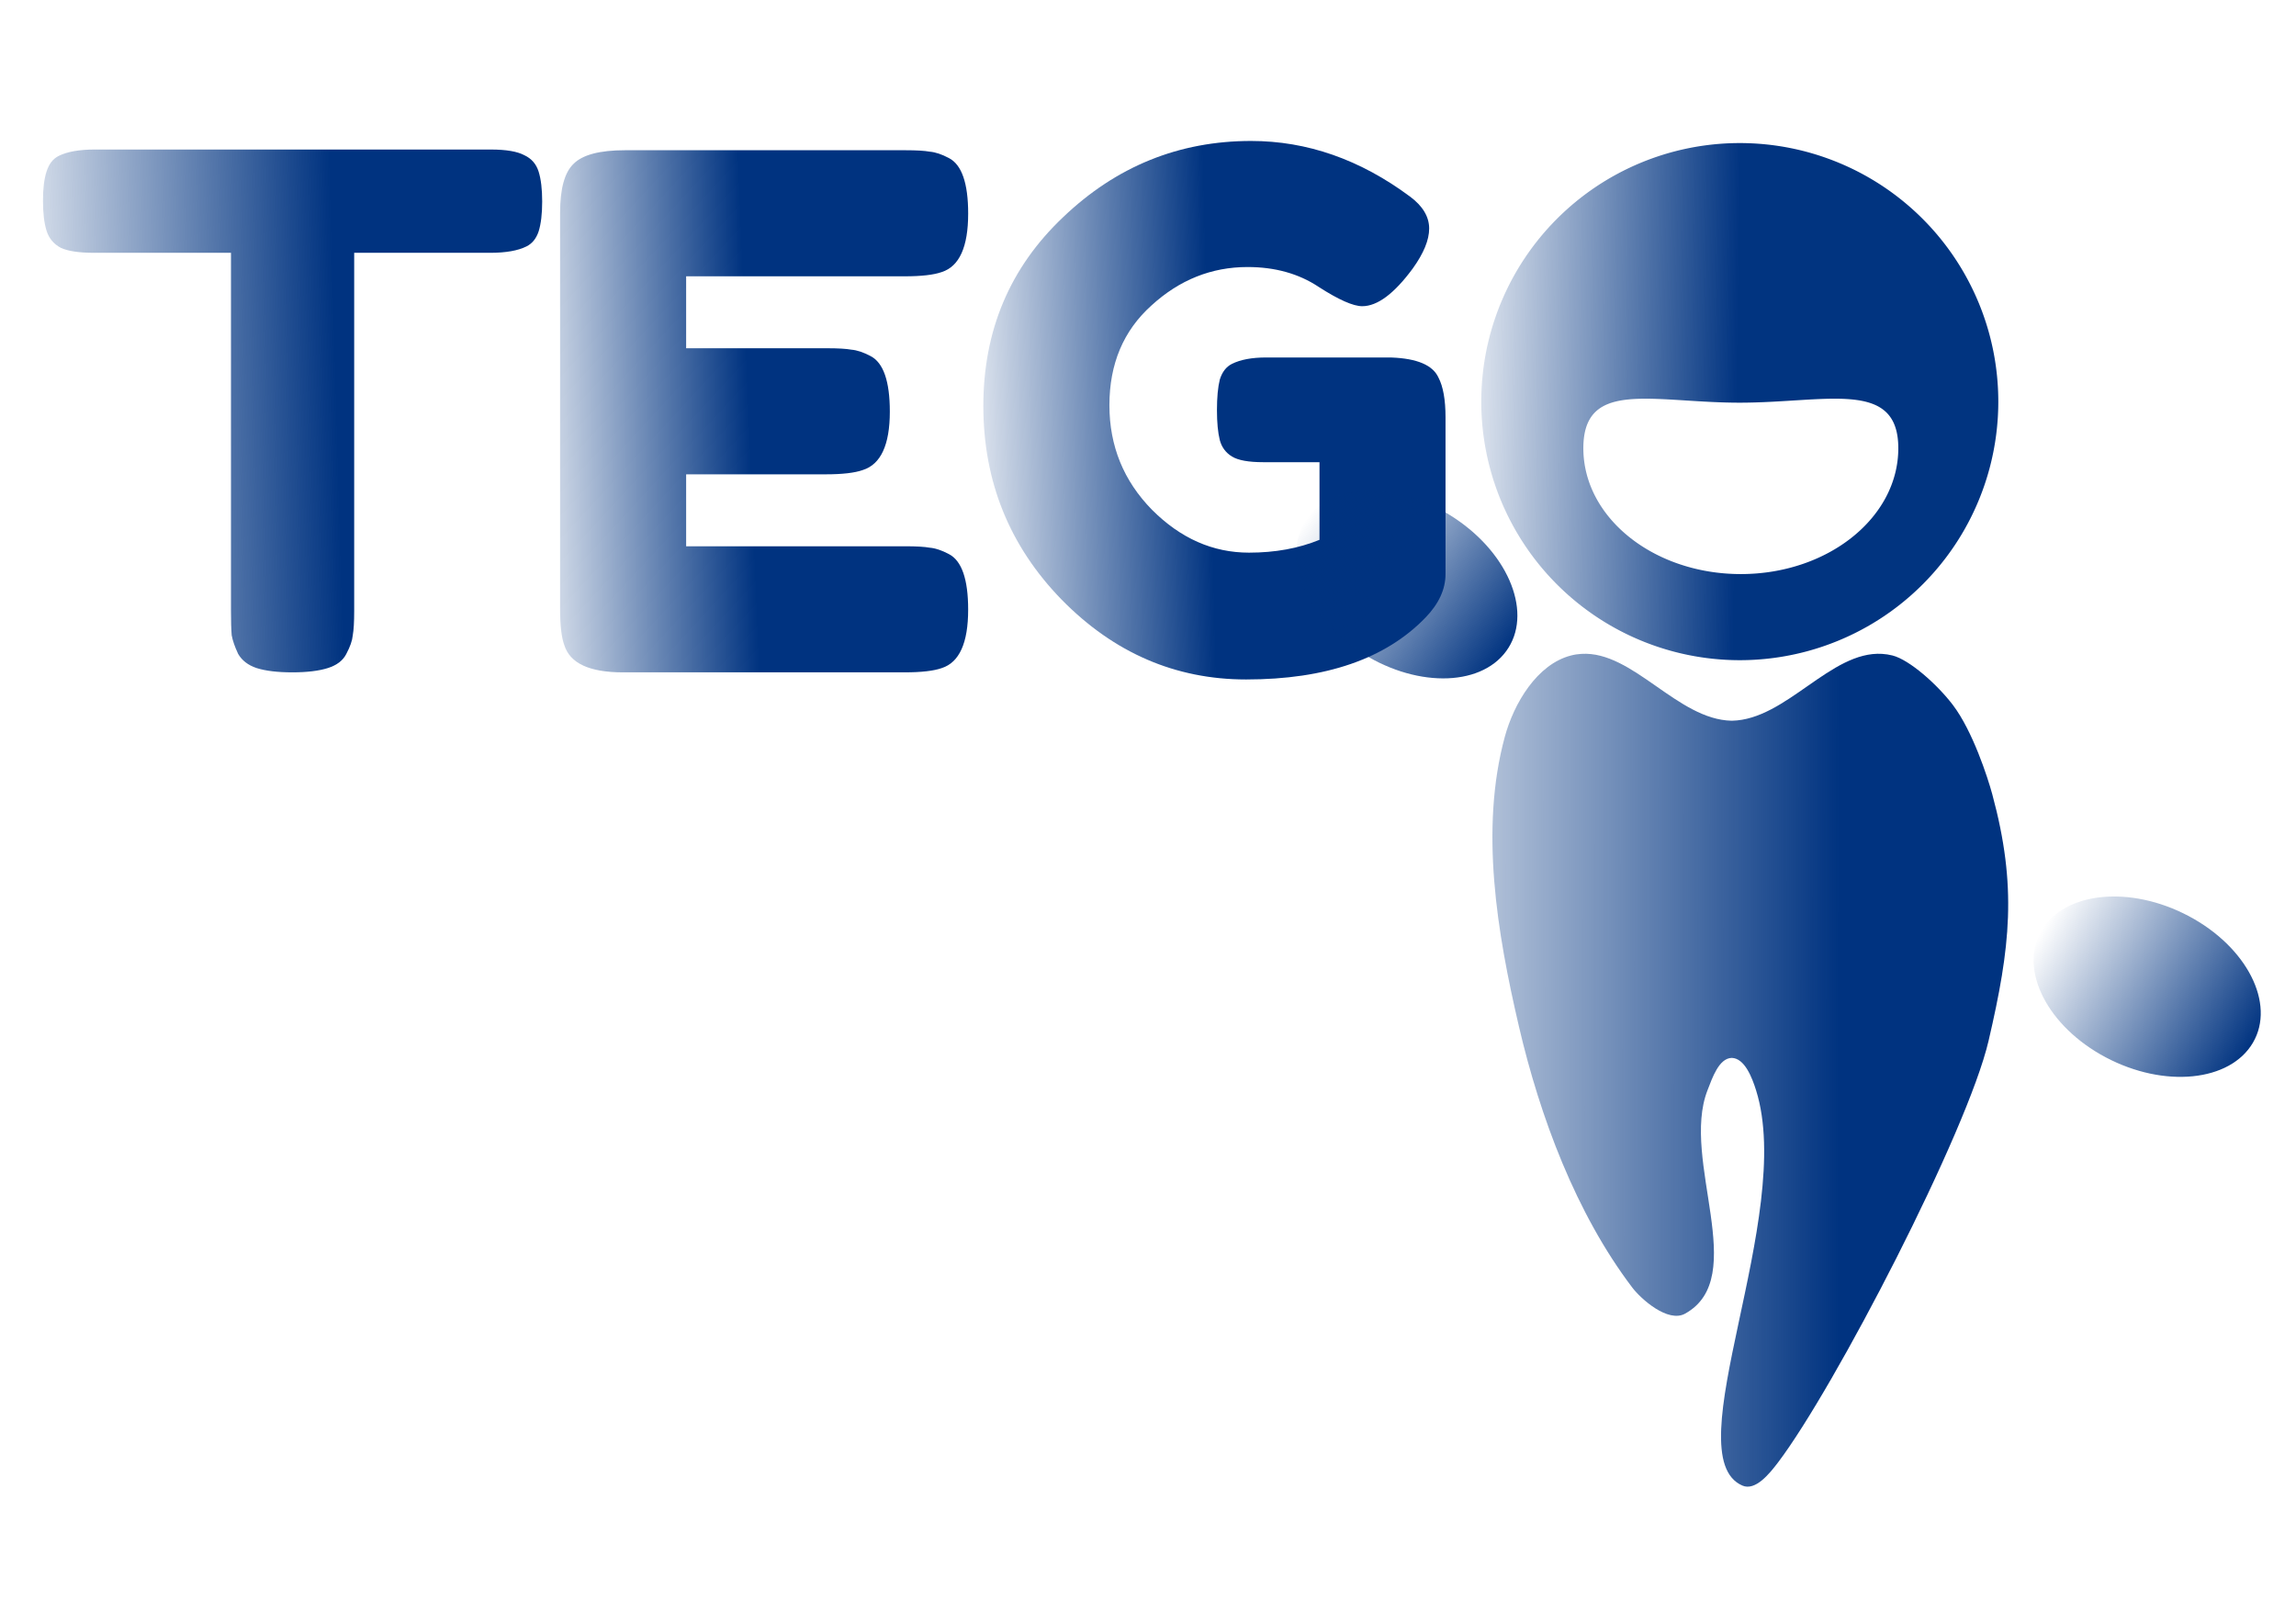 <?xml version="1.0" encoding="UTF-8" standalone="no"?>
<svg
   xmlns:dc="http://purl.org/dc/elements/1.1/"
   xmlns:cc="http://creativecommons.org/ns#"
   xmlns:rdf="http://www.w3.org/1999/02/22-rdf-syntax-ns#"
   xmlns:svg="http://www.w3.org/2000/svg"
   xmlns="http://www.w3.org/2000/svg"
   xmlns:xlink="http://www.w3.org/1999/xlink"
   xmlns:sodipodi="http://sodipodi.sourceforge.net/DTD/sodipodi-0.dtd"
   xmlns:inkscape="http://www.inkscape.org/namespaces/inkscape"
   width="297mm"
   height="210mm"
   viewBox="0 0 297 210"
   version="1.1"
   id="svg8"
   inkscape:version="0.92.4 (5da689c313, 2019-01-14)"
   sodipodi:docname="tego5.svg">
  <defs
     id="defs2">
    <linearGradient
       id="linearGradient2092"
       inkscape:collect="always">
      <stop
         id="stop2088"
         offset="0"
         style="stop-color:#003380;stop-opacity:1;" />
      <stop
         id="stop2090"
         offset="1"
         style="stop-color:#003380;stop-opacity:0;" />
    </linearGradient>
    <linearGradient
       id="linearGradient2069"
       inkscape:collect="always">
      <stop
         id="stop2065"
         offset="0"
         style="stop-color:#003380;stop-opacity:1;" />
      <stop
         id="stop2067"
         offset="1"
         style="stop-color:#003380;stop-opacity:0;" />
    </linearGradient>
    <linearGradient
       id="linearGradient2061"
       inkscape:collect="always">
      <stop
         id="stop2057"
         offset="0"
         style="stop-color:#003380;stop-opacity:1;" />
      <stop
         id="stop2059"
         offset="1"
         style="stop-color:#003380;stop-opacity:0;" />
    </linearGradient>
    <linearGradient
       inkscape:collect="always"
       id="linearGradient1759">
      <stop
         style="stop-color:#0088aa;stop-opacity:1;"
         offset="0"
         id="stop1755" />
      <stop
         style="stop-color:#0088aa;stop-opacity:0;"
         offset="1"
         id="stop1757" />
    </linearGradient>
    <linearGradient
       inkscape:collect="always"
       id="linearGradient1085">
      <stop
         style="stop-color:#003380;stop-opacity:1;"
         offset="0"
         id="stop1081" />
      <stop
         style="stop-color:#003380;stop-opacity:0;"
         offset="1"
         id="stop1083" />
    </linearGradient>
    <linearGradient
       inkscape:collect="always"
       id="linearGradient1105">
      <stop
         style="stop-color:#000080;stop-opacity:1;"
         offset="0"
         id="stop1101" />
      <stop
         style="stop-color:#000080;stop-opacity:0;"
         offset="1"
         id="stop1103" />
    </linearGradient>
    <linearGradient
       inkscape:collect="always"
       xlink:href="#linearGradient1759"
       id="linearGradient1761"
       x1="22.786"
       y1="9.558"
       x2="26.96"
       y2="9.669"
       gradientUnits="userSpaceOnUse" />
    <linearGradient
       inkscape:collect="always"
       xlink:href="#linearGradient1759"
       id="linearGradient1789"
       gradientUnits="userSpaceOnUse"
       x1="23.432"
       y1="9.555"
       x2="18.991"
       y2="9.517" />
    <linearGradient
       inkscape:collect="always"
       xlink:href="#linearGradient1105"
       id="linearGradient1857"
       x1="27.678"
       y1="34.149"
       x2="16.674"
       y2="34.484"
       gradientUnits="userSpaceOnUse" />
    <linearGradient
       inkscape:collect="always"
       xlink:href="#linearGradient1105"
       id="linearGradient1865"
       x1="48.576"
       y1="60.736"
       x2="55.398"
       y2="60.736"
       gradientUnits="userSpaceOnUse" />
    <linearGradient
       inkscape:collect="always"
       xlink:href="#linearGradient1105"
       id="linearGradient1867"
       gradientUnits="userSpaceOnUse"
       x1="52.416"
       y1="60.566"
       x2="48.684"
       y2="60.427" />
    <linearGradient
       gradientUnits="userSpaceOnUse"
       y2="91.873"
       x2="63.661"
       y1="91.951"
       x1="67.278"
       id="linearGradient1198-6"
       xlink:href="#linearGradient1105"
       inkscape:collect="always" />
    <linearGradient
       y2="60.427"
       x2="48.684"
       y1="60.566"
       x1="52.416"
       gradientUnits="userSpaceOnUse"
       id="linearGradient1867-4"
       xlink:href="#linearGradient1105"
       inkscape:collect="always"
       gradientTransform="matrix(1.04,0.265,-0.265,1.04,-15.363,-42.817)" />
    <linearGradient
       gradientTransform="matrix(9.887,1.1088436e-7,-3.4921006e-7,9.887,-782.183,233.316)"
       gradientUnits="userSpaceOnUse"
       y2="-27.036"
       x2="56.087"
       y1="-27.036"
       x1="52.956"
       id="linearGradient1161-0-8-5-8"
       xlink:href="#linearGradient1085"
       inkscape:collect="always" />
    <linearGradient
       inkscape:collect="always"
       xlink:href="#linearGradient1085"
       id="linearGradient1260-5-2-75-3-2"
       x1="56.682"
       y1="75.844"
       x2="52.751"
       y2="75.785"
       gradientUnits="userSpaceOnUse"
       gradientTransform="matrix(9.887,0,0,9.887,-335.744,-610.467)" />
    <linearGradient
       inkscape:collect="always"
       xlink:href="#linearGradient1085"
       id="linearGradient1252-0-6-5-2-7"
       x1="58.019"
       y1="84.111"
       x2="51.42"
       y2="84.106"
       gradientUnits="userSpaceOnUse"
       gradientTransform="matrix(9.887,0,0,9.887,-335.744,-610.467)" />
    <linearGradient
       gradientTransform="matrix(9.887,-1.3842872e-7,3.0492862e-8,9.887,-994.881,220.812)"
       gradientUnits="userSpaceOnUse"
       y2="-28.381"
       x2="66.96"
       y1="-28.381"
       x1="63.83"
       id="linearGradient1153-7-1-5-5"
       xlink:href="#linearGradient1085"
       inkscape:collect="always" />
    <linearGradient
       gradientTransform="matrix(4.407,0,0,4.407,-307.076,-730.207)"
       gradientUnits="userSpaceOnUse"
       y2="175.607"
       x2="74.036"
       y1="175.434"
       x1="80.116"
       id="linearGradient2063"
       xlink:href="#linearGradient2061"
       inkscape:collect="always" />
    <linearGradient
       gradientUnits="userSpaceOnUse"
       y2="175.786"
       x2="82.987"
       y1="175.959"
       x1="89.297"
       id="linearGradient2071"
       xlink:href="#linearGradient2069"
       inkscape:collect="always" />
    <linearGradient
       gradientTransform="matrix(4.407,0,0,4.407,-307.076,-730.207)"
       y2="175.786"
       x2="82.987"
       y1="175.613"
       x1="87.16"
       gradientUnits="userSpaceOnUse"
       id="linearGradient2086"
       xlink:href="#linearGradient2069"
       inkscape:collect="always" />
    <linearGradient
       gradientTransform="matrix(4.407,0,0,4.407,-307.076,-730.207)"
       gradientUnits="userSpaceOnUse"
       y2="175.479"
       x2="90.45"
       y1="175.364"
       x1="95.026"
       id="linearGradient2094"
       xlink:href="#linearGradient2092"
       inkscape:collect="always" />
  </defs>
  <sodipodi:namedview
     id="base"
     pagecolor="#ffffff"
     bordercolor="#666666"
     borderopacity="1.0"
     inkscape:pageopacity="0.0"
     inkscape:pageshadow="2"
     inkscape:zoom="0.39585237"
     inkscape:cx="879.47651"
     inkscape:cy="394.52174"
     inkscape:document-units="mm"
     inkscape:current-layer="layer1"
     inkscape:document-rotation="0"
     showgrid="false"
     inkscape:window-width="1600"
     inkscape:window-height="945"
     inkscape:window-x="-9"
     inkscape:window-y="-9"
     inkscape:window-maximized="1"
     showguides="false">
    <inkscape:grid
       type="xygrid"
       id="grid835" />
  </sodipodi:namedview>
  <g
     inkscape:label="Capa 1"
     inkscape:groupmode="layer"
     id="layer1"
     style="display:inline"
     transform="translate(0,-87)">
    <path
       inkscape:export-ydpi="600"
       inkscape:export-xdpi="600"
       inkscape:export-filename="C:\Users\PRO-TEC\Desktop\path2050.png"
       d="m 224.982,105.503 a 33.44,33.44 0 0 0 -33.371,33.44 33.44,33.44 0 0 0 33.44,33.441 33.44,33.44 0 0 0 33.44,-33.441 33.44,33.44 0 0 0 -33.44,-33.44 33.44,33.44 0 0 0 -0.069,0 z m -12.851,33.072 c 3.486,-0.087 7.97,0.505 12.892,0.505 11.25,0 20.533,-3.093 20.533,5.894 0,8.987 -9.12,16.273 -20.371,16.273 -11.25,0 -20.371,-7.286 -20.371,-16.273 0,-5.055 2.834,-6.288 7.317,-6.399 z"
       style="display:inline;opacity:0.996;fill:url(#linearGradient1260-5-2-75-3-2);fill-opacity:1;stroke-width:0.594;stroke-linecap:round;paint-order:fill markers stroke"
       id="path841-8-48-8-7-0-9-3-8-5-7-3-9-4"
       inkscape:connector-curvature="0" />
    <g
       aria-label="T"
       transform="rotate(14.314,142.708,-70.537)"
       id="text839-5-7-9-2"
       style="font-style:normal;font-weight:normal;font-size:14.607px;line-height:0.2;font-family:sans-serif;letter-spacing:-0.429px;word-spacing:0px;display:inline;opacity:0.998;fill:url(#linearGradient1865);fill-opacity:1;stroke:none;stroke-width:0.265" />
    <g
       inkscape:export-ydpi="600"
       inkscape:export-xdpi="600"
       inkscape:export-filename="C:\Users\PRO-TEC\Desktop\path2050.png"
       id="text839-5-7-9-4-1-2-8-6"
       style="font-style:normal;font-weight:normal;font-size:12.166px;line-height:0.2;font-family:sans-serif;letter-spacing:-0.357px;word-spacing:0px;display:inline;opacity:1;fill:#003380;fill-opacity:0.98;stroke:none;stroke-width:0.265"
       aria-label="TEG"
       transform="matrix(1.718,0,0,1.718,-35.473,65.415)">
      <path
         inkscape:export-ydpi="600"
         inkscape:export-xdpi="600"
         inkscape:export-filename="C:\Users\PRO-TEC\Desktop\path2050.png"
         id="path2050"
         style="font-style:normal;font-variant:normal;font-weight:normal;font-stretch:normal;line-height:0.2;font-family:'Fredoka One';-inkscape-font-specification:'Fredoka One';fill:url(#linearGradient2063);fill-opacity:1;stroke-width:0.265"
         d="m 27.797,23.821 h 29.814 q 1.716,0 2.52,0.429 0.804,0.376 1.072,1.233 0.268,0.858 0.268,2.252 0,1.394 -0.268,2.252 -0.268,0.804 -0.912,1.126 -0.965,0.483 -2.735,0.483 H 47.316 v 26.972 q 0,1.233 -0.107,1.823 -0.054,0.59 -0.483,1.394 -0.375,0.751 -1.394,1.072 -1.019,0.322 -2.681,0.322 -1.662,0 -2.681,-0.322 -0.965,-0.322 -1.394,-1.072 -0.375,-0.804 -0.483,-1.394 -0.054,-0.643 -0.054,-1.877 V 31.596 H 27.744 q -1.716,0 -2.52,-0.376 -0.804,-0.429 -1.072,-1.287 -0.268,-0.858 -0.268,-2.252 0,-1.394 0.268,-2.198 0.268,-0.858 0.912,-1.18 0.965,-0.483 2.735,-0.483 z"
         inkscape:connector-curvature="0" />
      <path
         inkscape:export-ydpi="600"
         inkscape:export-xdpi="600"
         inkscape:export-filename="C:\Users\PRO-TEC\Desktop\path2050.png"
         id="path2052"
         style="font-style:normal;font-variant:normal;font-weight:normal;font-stretch:normal;line-height:0.2;font-family:'Fredoka One';-inkscape-font-specification:'Fredoka One';fill:url(#linearGradient2086);fill-opacity:1;stroke-width:0.265"
         d="m 72.31,53.688 h 16.515 q 1.233,0 1.823,0.107 0.643,0.054 1.448,0.483 1.448,0.751 1.448,4.182 0,3.754 -1.984,4.397 -0.912,0.322 -2.788,0.322 H 67.538 q -3.754,0 -4.397,-2.038 -0.322,-0.858 -0.322,-2.735 V 28.593 q 0,-2.735 1.019,-3.7 1.019,-1.019 3.861,-1.019 h 21.127 q 1.233,0 1.823,0.107 0.643,0.054 1.448,0.483 1.448,0.751 1.448,4.182 0,3.754 -1.984,4.397 -0.912,0.322 -2.788,0.322 H 72.31 v 5.416 h 10.617 q 1.233,0 1.823,0.107 0.643,0.054 1.448,0.483 1.448,0.751 1.448,4.182 0,3.754 -2.038,4.397 -0.912,0.322 -2.788,0.322 H 72.31 Z"
         inkscape:connector-curvature="0" />
      <path
         inkscape:export-ydpi="600"
         inkscape:export-xdpi="600"
         inkscape:export-filename="C:\Users\PRO-TEC\Desktop\path2050.png"
         id="path2054"
         style="font-style:normal;font-variant:normal;font-weight:normal;font-stretch:normal;line-height:0.2;font-family:'Fredoka One';-inkscape-font-specification:'Fredoka One';fill:url(#linearGradient2094);fill-opacity:1;stroke-width:0.265"
         d="m 115.975,39.478 h 9.437 q 2.896,0.107 3.539,1.501 0.536,1.019 0.536,3.003 v 11.797 q 0,1.716 -1.501,3.271 -4.504,4.665 -13.513,4.665 -7.99,0 -13.888,-6.006 -5.898,-6.059 -5.898,-14.585 0,-8.526 6.006,-14.21 6.006,-5.738 14.156,-5.738 6.327,0 11.958,4.182 1.448,1.072 1.448,2.413 0,1.287 -1.233,3.003 -2.091,2.842 -3.807,2.842 -1.019,0 -3.271,-1.448 -2.252,-1.501 -5.362,-1.501 -4.075,0 -7.239,2.896 -3.164,2.842 -3.164,7.507 0,4.611 3.217,7.882 3.217,3.217 7.293,3.217 2.949,0 5.309,-0.965 v -5.845 h -4.236 q -1.662,0 -2.359,-0.429 -0.697,-0.429 -0.912,-1.233 -0.214,-0.858 -0.214,-2.252 0,-1.448 0.214,-2.306 0.268,-0.858 0.912,-1.18 0.965,-0.483 2.574,-0.483 z"
         inkscape:connector-curvature="0" />
    </g>
    <ellipse
       inkscape:export-ydpi="600"
       inkscape:export-xdpi="600"
       inkscape:export-filename="C:\Users\PRO-TEC\Desktop\path2050.png"
       style="display:inline;opacity:0.996;fill:url(#linearGradient1153-7-1-5-5);fill-opacity:1;stroke-width:0.595;stroke-linecap:round;paint-order:fill markers stroke"
       id="path841-8-4-0-8-9-0-0-7-0-7-6-55-3-2-6-1-2"
       cx="-348.345"
       cy="-59.776"
       rx="15.474"
       ry="10.595"
       transform="matrix(-0.884,-0.468,0.505,-0.863,0,0)" />
    <path
       inkscape:export-ydpi="600"
       inkscape:export-xdpi="600"
       inkscape:export-filename="C:\Users\PRO-TEC\Desktop\path2050.png"
       sodipodi:nodetypes="cssssaacassssascscccc"
       id="path948-6-7-6-5-9-1-5-2-3-4-13-6-3"
       style="display:inline;fill:url(#linearGradient1252-0-6-5-2-7);fill-opacity:1;stroke:none;stroke-width:0.594px;stroke-linecap:butt;stroke-linejoin:miter;stroke-opacity:1"
       d="m 204.564,171.567 c -0.445,0.03 -0.892,0.089 -1.344,0.21 -4.38,1.121 -7.38,6.155 -8.566,10.518 -3.249,11.963 -0.998,25.322 1.812,37.396 2.731,11.736 7.397,24.252 14.687,33.846 1.108,1.458 4.607,4.592 6.825,3.361 8.46,-4.695 -0.618,-19.866 2.893,-28.881 0.634,-1.629 1.477,-4.152 3.144,-4.196 1.667,0.053 2.621,2.529 3.144,4.196 5.107,16.267 -10.631,47.279 -1.772,51.119 1.681,0.729 3.502,-1.534 4.61,-2.992 7.29,-9.595 24.505,-42.8 27.236,-54.536 2.81,-12.074 3.722,-19.94 0.473,-31.903 -0.592,-2.182 -2.544,-8.175 -5.082,-11.516 -2.038,-2.683 -5.622,-5.851 -7.812,-6.411 -0.452,-0.116 -0.901,-0.182 -1.345,-0.21 -6.656,-0.413 -12.419,8.507 -19.421,8.645 -0.006,2.4e-4 -0.006,-0.004 -0.03,-10e-4 -0.006,-1.5e-4 -0.006,0.004 -0.03,10e-4 -7.002,-0.138 -12.765,-9.057 -19.421,-8.645 z"
       inkscape:connector-curvature="0" />
    <ellipse
       inkscape:export-ydpi="600"
       inkscape:export-xdpi="600"
       inkscape:export-filename="C:\Users\PRO-TEC\Desktop\path2050.png"
       transform="matrix(-0.831,-0.556,0.591,-0.807,0,0)"
       ry="10.595"
       rx="15.474"
       cy="-33.976"
       cx="-243.149"
       id="path841-8-4-0-8-9-0-1-6-0-9-16-4-8-3-3-6"
       style="display:inline;opacity:0.996;fill:url(#linearGradient1161-0-8-5-8);fill-opacity:1;stroke-width:0.595;stroke-linecap:round;paint-order:fill markers stroke" />
  </g>
  <g
     inkscape:groupmode="layer"
     id="layer3"
     inkscape:label="Layer 1"
     style="display:inline"
     transform="translate(0,-87)" />
  <g
     inkscape:groupmode="layer"
     id="layer2"
     inkscape:label="iteraciones 1"
     style="display:inline"
     transform="translate(0,-87)" />
</svg>
